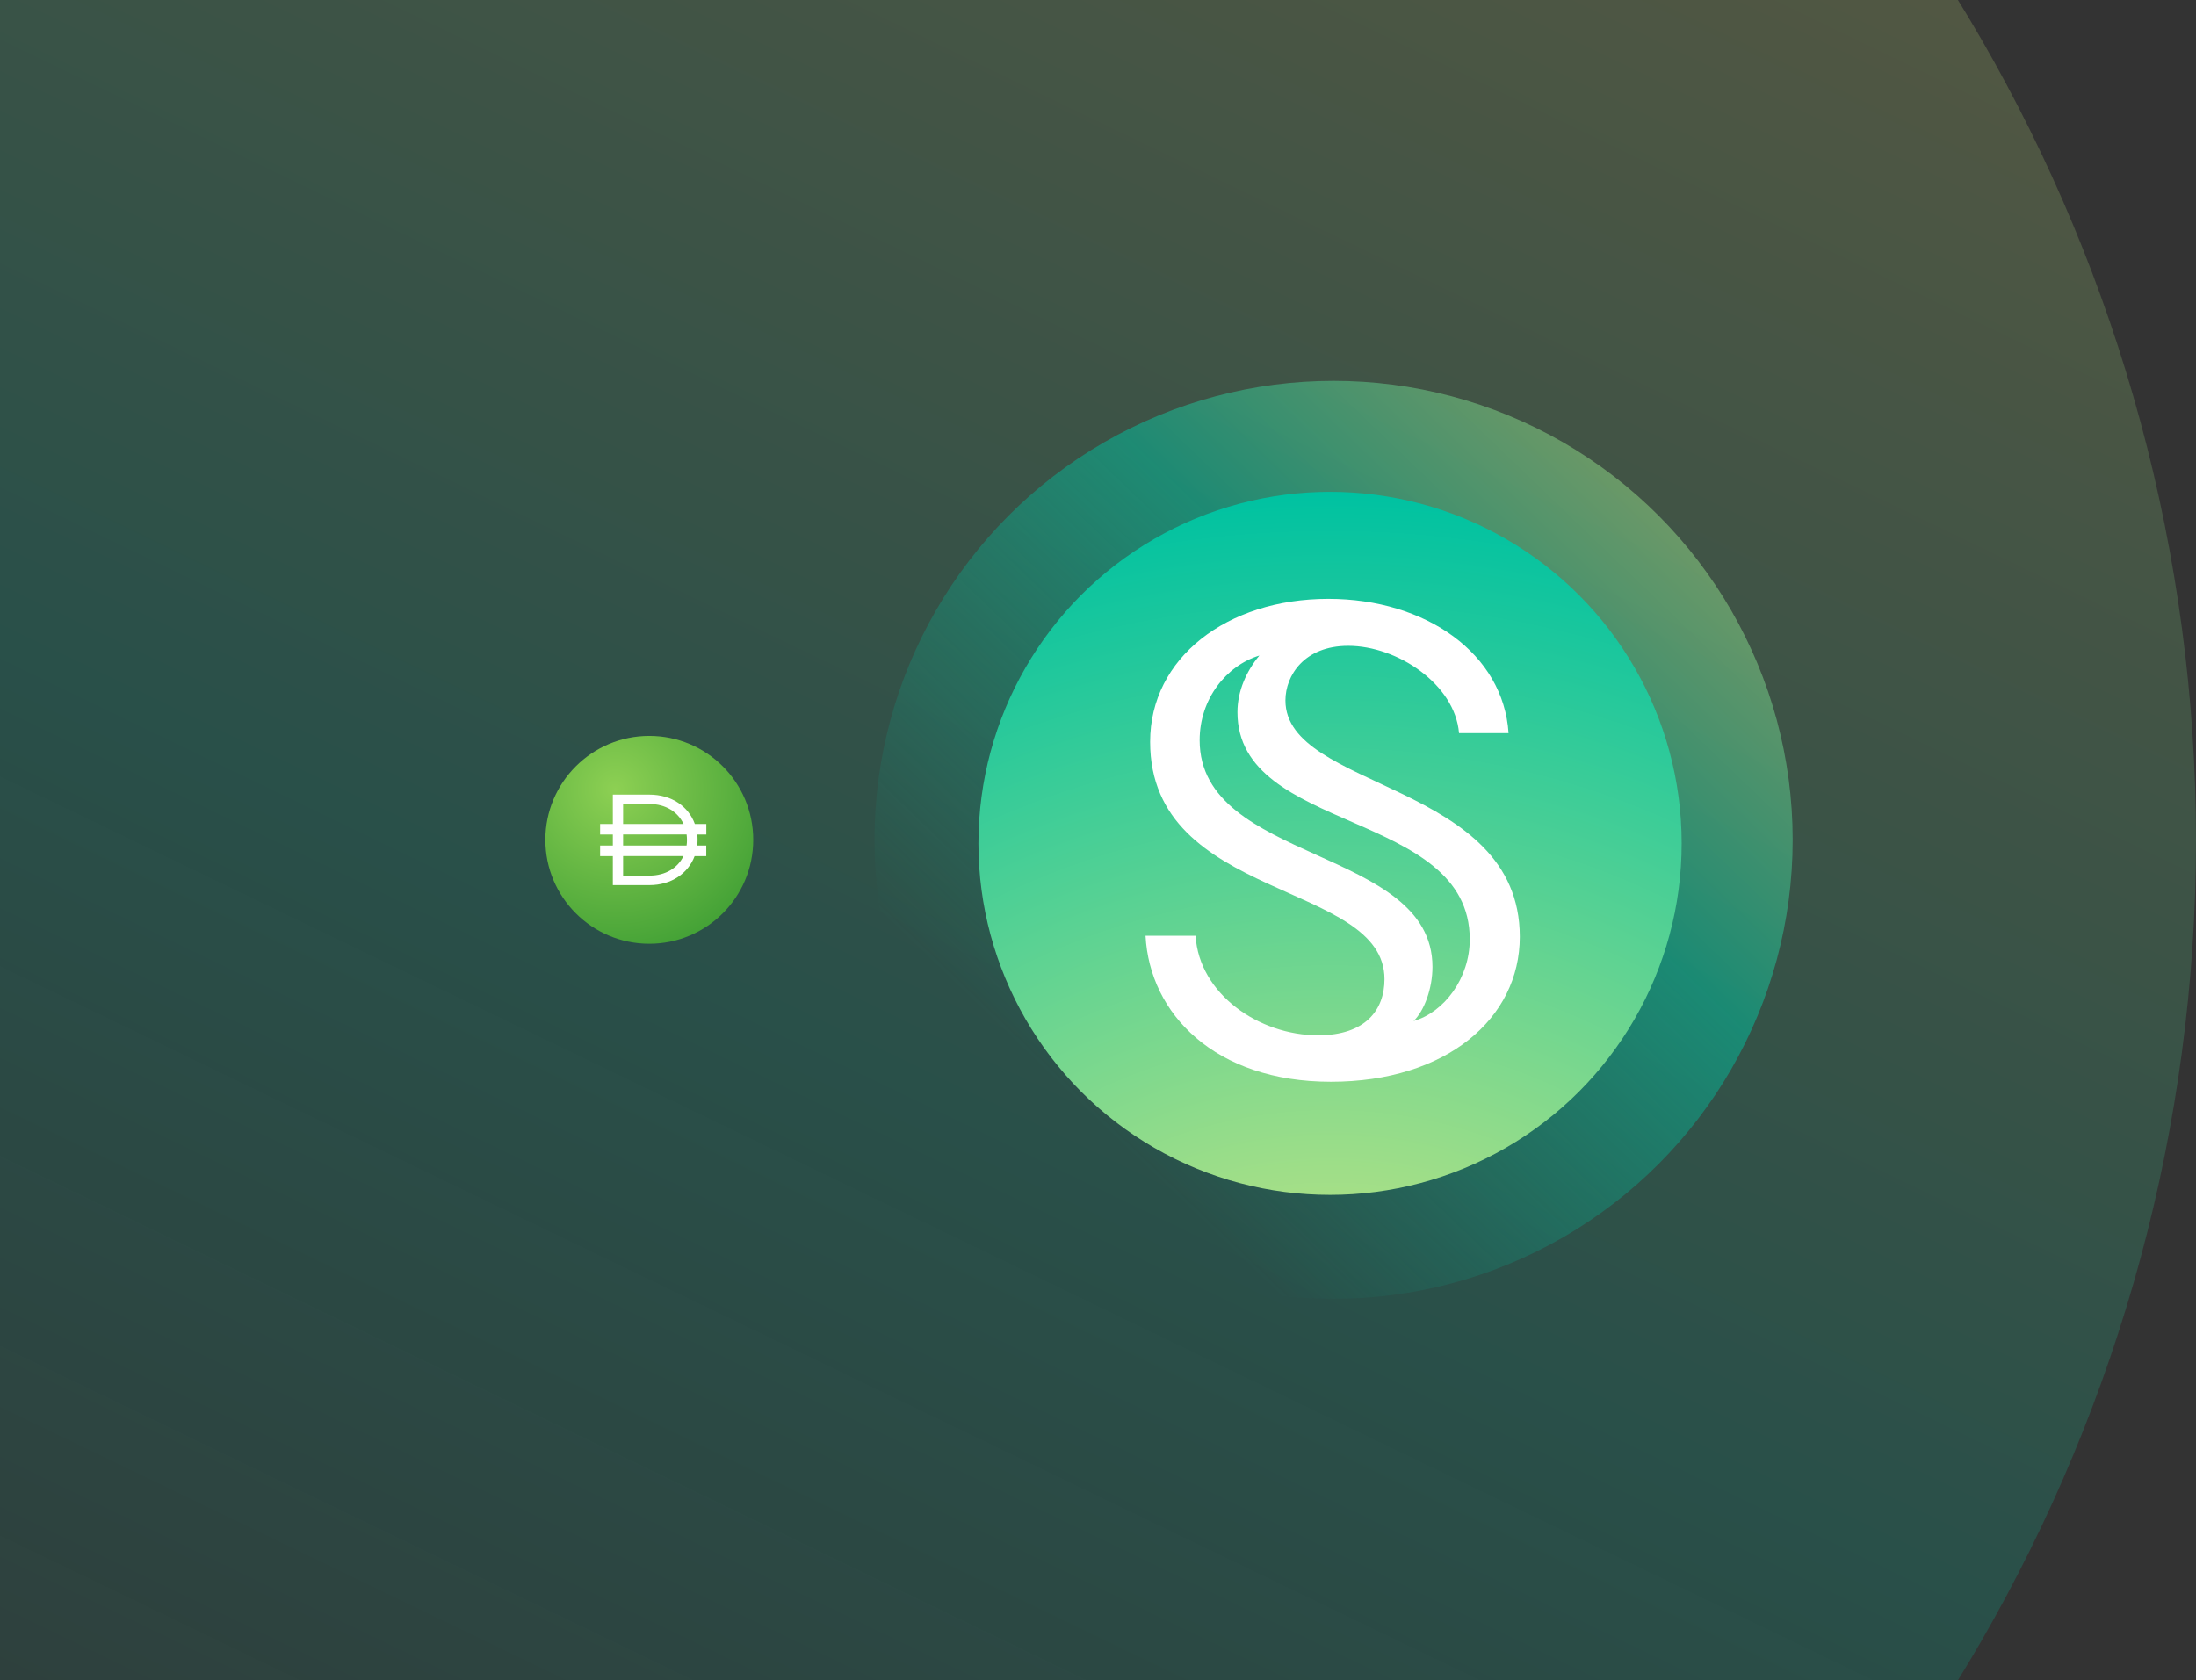 <svg width="196" height="150" viewBox="0 0 196 150" fill="none" xmlns="http://www.w3.org/2000/svg">
<rect x="0" y="0" width="196" height="150" fill="#333333" stroke="none"/>
<g clip-path="url(#clip0_614_11734)">
<circle opacity="0.2" cx="53" cy="75" r="143" fill="url(#paint0_linear_614_11734)"/>
<circle opacity="0.5" cx="119.027" cy="74.974" r="40.974" fill="url(#paint1_linear_614_11734)"/>
<g clip-path="url(#clip1_614_11734)">
<circle cx="118.711" cy="75.289" r="31.382" fill="url(#paint2_radial_614_11734)"/>
<path d="M106.709 83.539H102.243C102.607 90.511 108.44 96.572 118.785 96.572C129.084 96.572 135.646 90.922 135.646 83.63C135.646 69.777 114.729 70.552 114.729 62.531C114.729 60.298 116.415 57.655 120.334 57.655C124.709 57.655 129.858 61.073 130.223 65.448H134.643C134.188 58.385 127.307 53.463 118.557 53.463C109.489 53.463 102.653 58.749 102.653 66.222C102.653 80.486 123.57 78.618 123.57 87.413C123.57 90.147 121.884 92.425 117.646 92.425C112.359 92.425 107.028 88.734 106.709 83.539ZM110.446 63.58C110.446 74.425 131.18 72.283 131.18 83.858C131.18 87.322 128.901 90.375 126.167 91.149C127.124 90.238 127.853 88.233 127.853 86.319C127.853 75.61 107.073 77.068 107.073 66.086C107.073 62.395 109.443 59.433 112.405 58.521C111.266 59.888 110.446 61.666 110.446 63.58Z" fill="white"/>
</g>
<g clip-path="url(#clip2_614_11734)">
<path d="M57.952 84.251C63.075 84.251 67.229 80.097 67.229 74.974C67.229 69.85 63.075 65.697 57.952 65.697C52.828 65.697 48.675 69.85 48.675 74.974C48.675 80.097 52.828 84.251 57.952 84.251Z" fill="url(#paint3_radial_614_11734)"/>
<path d="M63.036 73.56H62.018C61.46 72.005 59.952 70.938 57.967 70.938H54.698V73.558H53.562V74.499H54.698V75.485H53.562V76.427H54.698V79.017H57.965C59.928 79.017 61.423 77.961 61.999 76.427H63.036V75.485H62.228C62.247 75.319 62.26 75.147 62.26 74.976V74.953C62.26 74.799 62.251 74.647 62.236 74.5H63.041V73.558L63.036 73.56V73.56ZM55.614 71.776H57.967C59.426 71.776 60.508 72.492 61.009 73.558H55.614V71.776ZM57.967 78.169H55.614V76.424H61.002C60.499 77.47 59.419 78.169 57.967 78.169ZM61.315 74.997C61.315 75.164 61.304 75.326 61.28 75.483H55.614V74.496H61.282C61.301 74.65 61.315 74.811 61.315 74.973V74.997V74.997Z" fill="white"/>
</g>
</g>
<defs>
<linearGradient id="paint0_linear_614_11734" x1="166.778" y1="-41.887" x2="28.752" y2="244.113" gradientUnits="userSpaceOnUse">
<stop stop-color="#FFEF79"/>
<stop offset="0.51" stop-color="#00C2A1"/>
<stop offset="1" stop-color="#00C2A1" stop-opacity="0"/>
</linearGradient>
<linearGradient id="paint1_linear_614_11734" x1="170.824" y1="40.185" x2="105.884" y2="107.83" gradientUnits="userSpaceOnUse">
<stop stop-color="#FFEF79"/>
<stop offset="0.51" stop-color="#00C2A1"/>
<stop offset="1" stop-color="#00C2A1" stop-opacity="0"/>
</linearGradient>
<radialGradient id="paint2_radial_614_11734" cx="0" cy="0" r="1" gradientUnits="userSpaceOnUse" gradientTransform="translate(118.711 141.662) rotate(-90) scale(97.755)">
<stop stop-color="#FFEF79"/>
<stop offset="1" stop-color="#00C2A1"/>
</radialGradient>
<radialGradient id="paint3_radial_614_11734" cx="0" cy="0" r="1" gradientUnits="userSpaceOnUse" gradientTransform="translate(54.932 70.452) rotate(54.17) scale(15.371)">
<stop stop-color="#8DD053"/>
<stop offset="1" stop-color="#41A035"/>
</radialGradient>
<clipPath id="clip0_614_11734">
<rect width="196" height="150" fill="white"/>
</clipPath>
<clipPath id="clip1_614_11734">
<rect width="62.764" height="62.764" fill="white" transform="translate(87.329 43.907)"/>
</clipPath>
<clipPath id="clip2_614_11734">
<rect width="18.554" height="18.554" fill="white" transform="translate(48.675 65.697)"/>
</clipPath>
</defs>
</svg>

